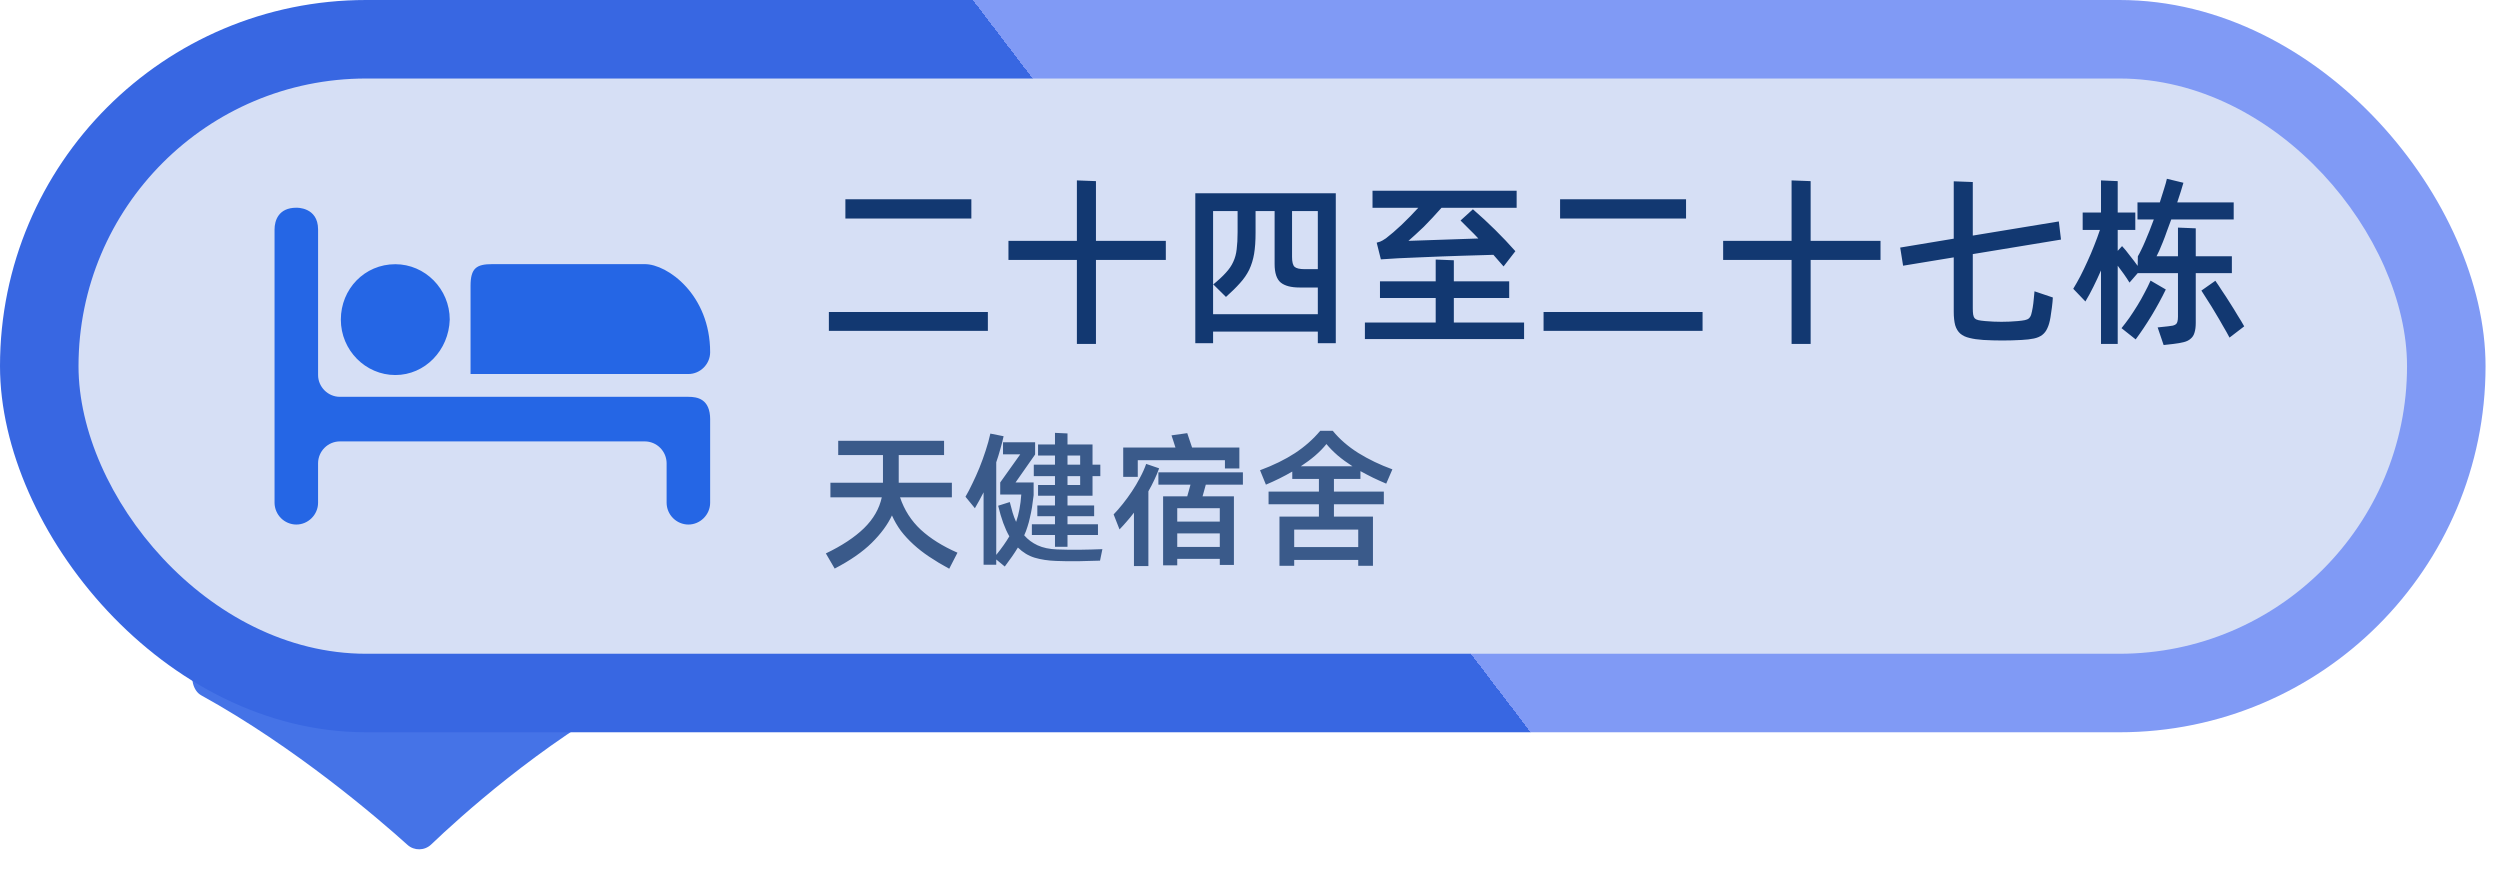 <svg width="155" height="54" viewBox="0 0 155 54" fill="none" xmlns="http://www.w3.org/2000/svg">
<path d="M38.733 40H13.123C11.918 40 11.425 42.531 12.481 43.113C18.295 46.318 23.407 50.71 25.265 52.383C25.683 52.758 26.326 52.748 26.732 52.359C28.517 50.651 33.426 46.204 39.342 42.971C40.393 42.397 39.931 40 38.733 40Z" fill="#4573E7"/>
<rect width="154.104" height="45.401" rx="22.701" fill="url(#paint0_linear_674_33997)"/>
<rect x="4.868" y="4.868" width="144.368" height="35.665" rx="17.832" fill="#D6DFF5"/>
<path d="M29.174 23.252V17.727C29.174 16.621 29.542 16.376 30.523 16.376H39.977C41.39 16.376 44.029 18.28 44.029 21.838C44.029 22.576 43.416 23.189 42.679 23.189H29.174V23.252ZM24.509 23.252C22.666 23.252 21.132 21.719 21.132 19.816C21.132 17.914 22.607 16.381 24.509 16.381C26.351 16.381 27.884 17.914 27.884 19.816C27.824 21.718 26.351 23.252 24.509 23.252ZM44.029 26.015V31.172C44.029 31.909 43.416 32.522 42.679 32.522C42.322 32.52 41.98 32.376 41.728 32.123C41.475 31.871 41.332 31.529 41.33 31.172V28.717C41.327 28.36 41.184 28.018 40.931 27.765C40.679 27.512 40.337 27.369 39.979 27.367H21.07C20.713 27.369 20.371 27.512 20.119 27.765C19.866 28.018 19.723 28.36 19.72 28.717V31.172C19.72 31.909 19.108 32.522 18.372 32.522C18.015 32.52 17.673 32.377 17.42 32.124C17.168 31.871 17.025 31.529 17.022 31.172V14.23C17.022 13.677 17.267 12.879 18.372 12.879C18.372 12.879 19.721 12.82 19.721 14.23V23.252C19.721 23.989 20.335 24.603 21.072 24.603H42.679C43.23 24.603 44.031 24.725 44.031 26.015H44.029Z" fill="#2566E5"/>
<path d="M52.414 13.548V12.355H60.224V13.548H52.414ZM51.39 20.514V19.344H61.248V20.514H51.39ZM72.281 16.114H67.949V21.325H66.767V16.114H62.524V14.933H66.767V11.185L67.949 11.23V14.933H72.281V16.114ZM82.819 11.984V21.28H81.705V20.559H75.211V21.28H74.109V11.984H82.819ZM81.705 19.479V17.825H80.568C80.05 17.825 79.664 17.724 79.409 17.521C79.154 17.311 79.026 16.928 79.026 16.373V13.087H77.845V14.426C77.845 14.936 77.815 15.371 77.755 15.732C77.695 16.092 77.593 16.422 77.451 16.722C77.308 17.015 77.117 17.292 76.877 17.555C76.644 17.817 76.356 18.102 76.01 18.41L75.223 17.633C75.545 17.371 75.804 17.131 75.999 16.913C76.202 16.696 76.356 16.471 76.46 16.238C76.573 15.998 76.644 15.735 76.674 15.45C76.712 15.158 76.731 14.805 76.731 14.392V13.087H75.211V19.479H81.705ZM81.705 13.087H80.107V15.934C80.107 16.242 80.159 16.444 80.264 16.542C80.369 16.639 80.579 16.688 80.894 16.688H81.705V13.087ZM85.929 14.775C86.214 14.557 86.537 14.28 86.897 13.942C87.257 13.597 87.602 13.245 87.932 12.884H85.096V11.827H94.032V12.884H89.373C89.192 13.087 89.009 13.29 88.821 13.492C88.634 13.695 88.45 13.886 88.27 14.066C88.09 14.239 87.917 14.4 87.752 14.55C87.587 14.7 87.445 14.828 87.324 14.933L91.657 14.786C91.477 14.591 91.293 14.404 91.106 14.224C90.926 14.036 90.742 13.852 90.554 13.672L91.32 12.975C92.28 13.807 93.157 14.674 93.953 15.574L93.221 16.519C93.116 16.399 93.011 16.279 92.906 16.159C92.801 16.039 92.696 15.919 92.591 15.799C92.411 15.799 92.152 15.807 91.815 15.822C91.484 15.829 91.109 15.84 90.689 15.855C90.277 15.863 89.838 15.878 89.373 15.9C88.907 15.915 88.446 15.934 87.988 15.957C87.531 15.972 87.096 15.99 86.683 16.013C86.27 16.035 85.914 16.058 85.614 16.081L85.355 15.045C85.513 15.008 85.633 14.963 85.715 14.91C85.798 14.858 85.869 14.813 85.929 14.775ZM94.493 19.997V21.021H84.624V19.997H89.013V18.477H85.558V17.442H89.013V16.092L90.138 16.137V17.442H93.57V18.477H90.138V19.997H94.493ZM96.725 13.548V12.355H104.535V13.548H96.725ZM95.701 20.514V19.344H105.559V20.514H95.701ZM116.592 16.114H112.26V21.325H111.078V16.114H106.835V14.933H111.078V11.185L112.26 11.23V14.933H116.592V16.114ZM126.027 19.074C126.057 18.901 126.079 18.721 126.094 18.534C126.117 18.339 126.132 18.181 126.139 18.061L127.276 18.444C127.269 18.609 127.25 18.811 127.22 19.051C127.19 19.291 127.16 19.498 127.13 19.67C127.085 19.948 127.021 20.173 126.938 20.346C126.863 20.518 126.758 20.657 126.623 20.762C126.488 20.867 126.316 20.942 126.106 20.987C125.896 21.032 125.64 21.062 125.34 21.077C124.538 21.122 123.746 21.122 122.966 21.077C122.628 21.055 122.343 21.013 122.111 20.953C121.878 20.901 121.687 20.811 121.537 20.683C121.394 20.556 121.289 20.383 121.222 20.166C121.162 19.94 121.132 19.659 121.132 19.322V15.957L117.992 16.474L117.812 15.349L121.132 14.798V11.241L122.313 11.286V14.606L127.647 13.729L127.782 14.854L122.313 15.754V19.119C122.313 19.276 122.321 19.404 122.336 19.502C122.351 19.599 122.384 19.678 122.437 19.738C122.489 19.79 122.565 19.828 122.662 19.85C122.767 19.873 122.91 19.892 123.09 19.907C123.757 19.967 124.425 19.967 125.093 19.907C125.273 19.892 125.419 19.873 125.532 19.85C125.644 19.828 125.731 19.79 125.791 19.738C125.858 19.678 125.907 19.595 125.937 19.49C125.967 19.385 125.997 19.247 126.027 19.074ZM136.137 16.936V20.008C136.137 20.263 136.111 20.469 136.058 20.627C136.013 20.784 135.934 20.908 135.822 20.998C135.717 21.096 135.574 21.167 135.394 21.212C135.221 21.257 135.004 21.295 134.741 21.325L134.145 21.392L133.774 20.3L134.404 20.233C134.531 20.218 134.636 20.203 134.719 20.188C134.801 20.166 134.865 20.136 134.91 20.098C134.955 20.061 134.985 20.008 135 19.94C135.023 19.865 135.034 19.764 135.034 19.637V16.936H132.536L132.029 17.521C131.924 17.348 131.808 17.172 131.68 16.992C131.553 16.812 131.425 16.639 131.298 16.474V21.325H130.262V16.767C130.112 17.112 129.955 17.45 129.79 17.78C129.632 18.102 129.467 18.406 129.295 18.691L128.541 17.904C128.683 17.671 128.829 17.412 128.98 17.127C129.13 16.834 129.276 16.531 129.418 16.215C129.568 15.893 129.707 15.566 129.835 15.236C129.97 14.899 130.09 14.572 130.195 14.257H129.126V13.177H130.262V11.185L131.298 11.23V13.177H132.389V14.257H131.298V15.552L131.568 15.259C131.71 15.409 131.868 15.6 132.04 15.833C132.221 16.058 132.386 16.276 132.536 16.486L132.547 15.889C132.607 15.792 132.674 15.664 132.749 15.507C132.832 15.341 132.915 15.161 132.997 14.966C133.087 14.764 133.177 14.546 133.267 14.314C133.357 14.081 133.447 13.845 133.537 13.605H132.524V12.547H133.909C134.006 12.247 134.092 11.973 134.167 11.725C134.25 11.47 134.31 11.256 134.347 11.084L135.372 11.332C135.334 11.474 135.282 11.65 135.214 11.86C135.146 12.07 135.071 12.299 134.989 12.547H138.489V13.605H134.618C134.528 13.852 134.437 14.096 134.347 14.336C134.265 14.576 134.182 14.798 134.1 15C134.017 15.203 133.942 15.383 133.875 15.54C133.807 15.69 133.751 15.807 133.706 15.889H135.034V14.111L136.137 14.156V15.889H138.376V16.936H136.137ZM134.28 17.948C134.017 18.489 133.721 19.033 133.391 19.58C133.061 20.12 132.734 20.608 132.412 21.043L131.534 20.346C131.699 20.143 131.864 19.925 132.029 19.693C132.194 19.453 132.356 19.205 132.513 18.95C132.671 18.695 132.817 18.436 132.952 18.174C133.095 17.911 133.222 17.652 133.335 17.397L134.28 17.948ZM137.352 17.408C137.48 17.588 137.622 17.802 137.78 18.05C137.945 18.29 138.106 18.538 138.264 18.793C138.429 19.048 138.586 19.303 138.736 19.558C138.894 19.805 139.029 20.03 139.141 20.233L138.23 20.931C138.117 20.713 137.982 20.473 137.825 20.21C137.675 19.94 137.517 19.67 137.352 19.4C137.195 19.13 137.037 18.875 136.88 18.635C136.729 18.387 136.598 18.181 136.486 18.016L137.352 17.408Z" fill="#123871"/>
<path d="M55.803 30.834C56.065 31.619 56.494 32.289 57.09 32.843C57.686 33.39 58.444 33.865 59.363 34.267L58.852 35.261C58.401 35.018 57.991 34.772 57.62 34.522C57.254 34.279 56.926 34.023 56.634 33.755C56.342 33.488 56.083 33.208 55.858 32.916C55.639 32.617 55.453 32.298 55.301 31.957C55.033 32.529 54.616 33.095 54.05 33.655C53.485 34.215 52.718 34.747 51.75 35.252L51.203 34.312C52.194 33.838 52.983 33.317 53.567 32.751C54.151 32.179 54.519 31.54 54.671 30.834H51.486V29.931H54.744V28.215H51.969V27.329H58.532V28.215H55.721V29.931H59.016V30.834H55.803ZM65.409 28.242H64.359V27.558H65.409V26.837L66.185 26.873V27.558H67.737V28.808H68.22V29.52H67.737V30.734H66.185V31.337H67.837V32.003H66.185V32.505H68.074V33.171H66.185V33.901H65.409V33.171H63.976V32.505H65.409V32.003H64.314V31.337H65.409V30.734H64.359V30.068H65.409V29.52H64.095V28.808H65.409V28.242ZM65.546 34.066C66.014 34.084 66.48 34.09 66.942 34.084C67.411 34.078 67.88 34.066 68.348 34.047L68.202 34.76C67.746 34.778 67.289 34.79 66.833 34.796C66.383 34.802 65.929 34.796 65.473 34.778C64.98 34.76 64.539 34.693 64.149 34.577C63.766 34.461 63.419 34.251 63.109 33.947C62.896 34.3 62.625 34.693 62.296 35.125L61.767 34.687V35.015H60.982V30.524C60.897 30.695 60.809 30.862 60.717 31.026C60.626 31.191 60.535 31.352 60.443 31.51L59.859 30.798C59.999 30.561 60.142 30.287 60.288 29.977C60.44 29.666 60.587 29.341 60.726 29C60.866 28.653 60.994 28.3 61.11 27.941C61.231 27.576 61.329 27.223 61.402 26.882L62.223 27.046C62.163 27.326 62.093 27.6 62.013 27.868C61.94 28.136 61.858 28.4 61.767 28.662V34.404C62.102 33.99 62.373 33.606 62.579 33.253C62.306 32.779 62.074 32.146 61.886 31.355L62.607 31.127C62.661 31.352 62.719 31.568 62.78 31.775C62.841 31.982 62.914 32.176 62.999 32.359C63.17 31.872 63.276 31.306 63.319 30.661H62.013V29.913L63.255 28.169H62.187V27.421H64.177V28.178L62.963 29.913H64.085V30.698C64.055 30.965 64.022 31.215 63.985 31.446C63.949 31.671 63.906 31.884 63.857 32.085C63.815 32.286 63.763 32.477 63.702 32.66C63.647 32.843 63.58 33.019 63.501 33.19C63.726 33.451 64.003 33.658 64.332 33.81C64.66 33.962 65.065 34.047 65.546 34.066ZM66.185 28.242V28.808H66.97V28.242H66.185ZM66.97 29.52H66.185V30.068H66.97V29.52ZM70.542 29.566H69.639V27.749H72.879C72.837 27.609 72.794 27.476 72.751 27.348C72.709 27.214 72.669 27.095 72.633 26.992L73.609 26.855C73.652 26.977 73.698 27.113 73.746 27.265C73.801 27.418 73.856 27.579 73.91 27.749H76.841V29.045H75.946V28.534H70.542V29.566ZM71.866 29.036C71.781 29.28 71.68 29.52 71.565 29.757C71.455 29.995 71.333 30.229 71.2 30.46V35.097H70.305V31.784C70.159 31.979 70.01 32.161 69.858 32.331C69.712 32.502 69.563 32.666 69.41 32.824L69.045 31.893C69.228 31.705 69.416 31.489 69.611 31.245C69.806 31.002 69.995 30.743 70.177 30.469C70.36 30.196 70.527 29.913 70.679 29.62C70.838 29.328 70.965 29.042 71.063 28.762L71.866 29.036ZM74.759 30.049C74.729 30.171 74.695 30.293 74.659 30.415C74.629 30.536 74.595 30.655 74.559 30.771H76.503V35.024H75.627V34.65H72.989V35.052H72.112V30.771H73.609C73.646 30.649 73.679 30.53 73.71 30.415C73.746 30.293 73.78 30.171 73.81 30.049H71.82V29.283H77.06V30.049H74.759ZM75.627 31.51H72.989V32.341H75.627V31.51ZM75.627 33.911V33.071H72.989V33.911H75.627ZM82.704 29.694V30.479H85.798V31.264H82.704V32.03H85.123V35.079H84.21V34.714H80.24V35.079H79.327V32.03H81.773V31.264H78.651V30.479H81.773V29.694H80.121V29.237C79.61 29.535 79.065 29.806 78.487 30.049L78.122 29.155C78.956 28.845 79.677 28.492 80.285 28.096C80.894 27.695 81.417 27.232 81.855 26.709H82.631C83.051 27.226 83.58 27.685 84.219 28.087C84.858 28.483 85.561 28.82 86.328 29.1L85.945 29.986C85.671 29.87 85.4 29.748 85.132 29.62C84.864 29.487 84.603 29.35 84.347 29.21V29.694H82.704ZM82.239 27.53C82.044 27.774 81.813 28.011 81.545 28.242C81.277 28.473 80.979 28.695 80.65 28.909H83.854C83.519 28.695 83.215 28.473 82.941 28.242C82.668 28.005 82.433 27.767 82.239 27.53ZM84.21 32.834H80.24V33.92H84.21V32.834Z" fill="#3A5A8A"/>
<defs>
<linearGradient id="paint0_linear_674_33997" x1="135.244" y1="-0.181" x2="40.233" y2="72.191" gradientUnits="userSpaceOnUse">
<stop offset="0.5" stop-color="#809AF5"/>
<stop offset="0.5" stop-color="#3867E2"/>
</linearGradient>
</defs>
</svg>
